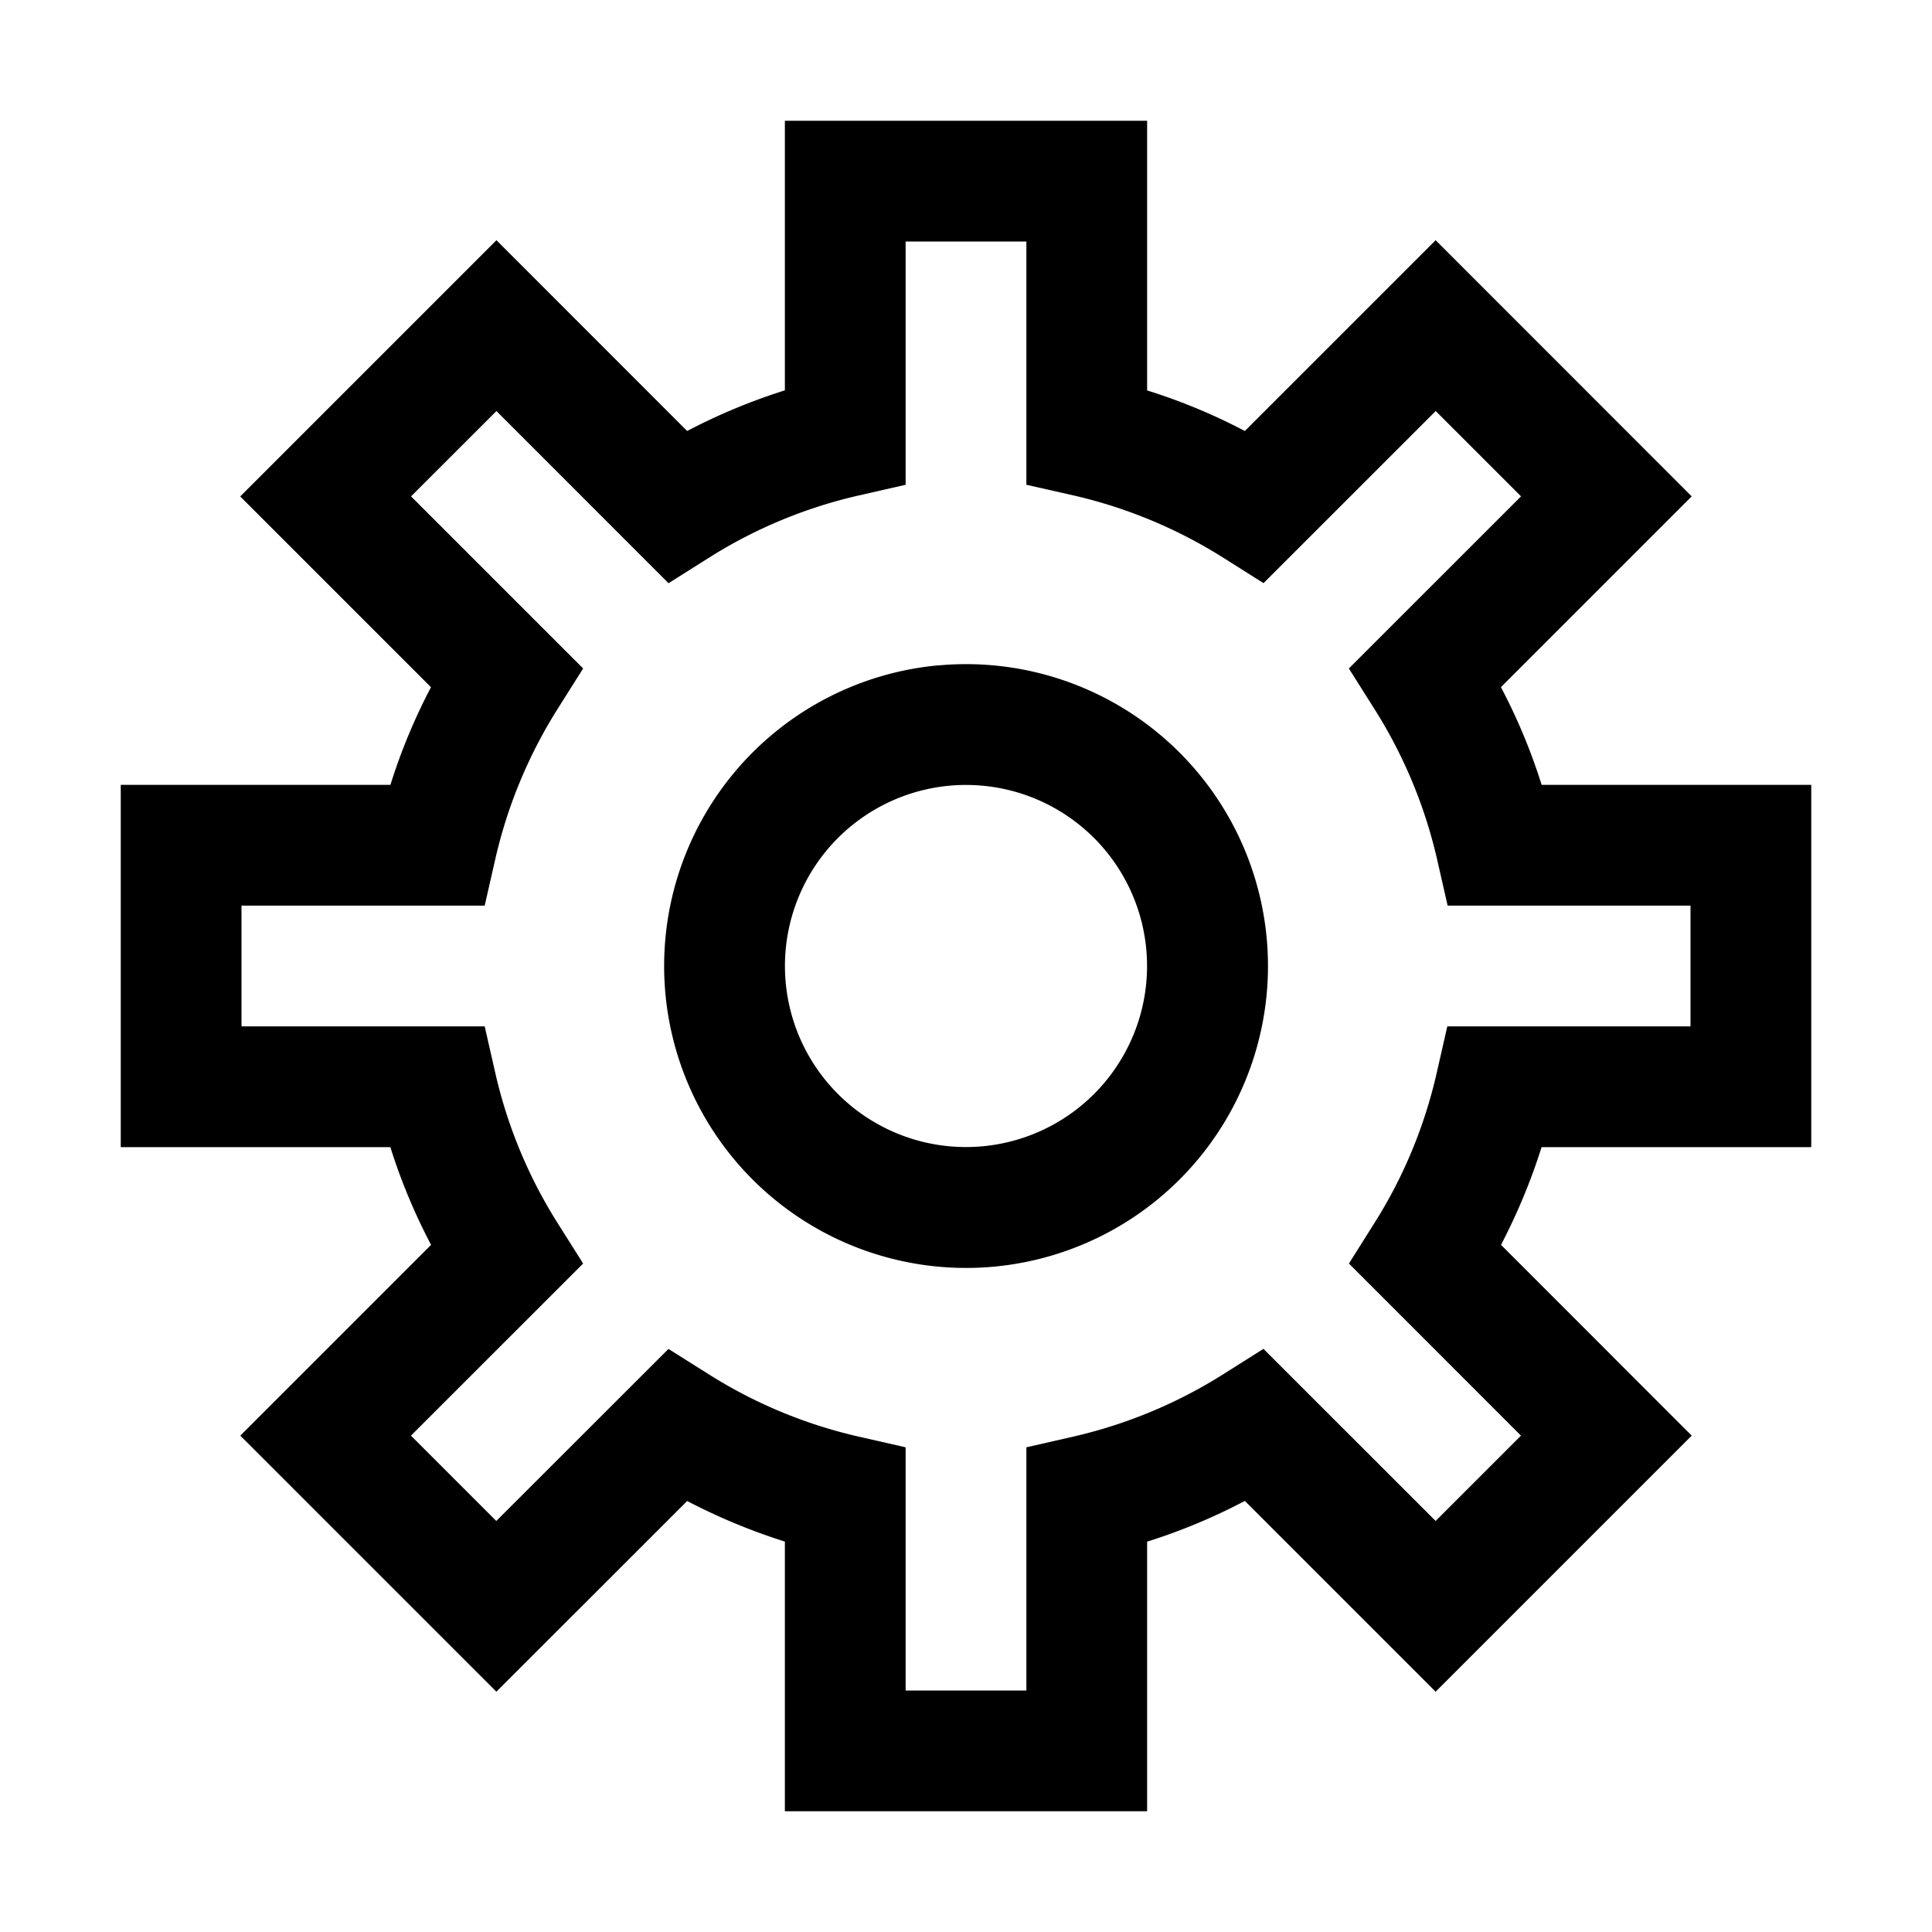 <svg xmlns="http://www.w3.org/2000/svg" viewBox="0 0 24 24"><path fill-rule="evenodd" d="M11.657 8.266a3.75 3.75 0 1 1 .688 7.469 3.75 3.75 0 0 1-.688-7.47m-.11 5.938a2.249 2.249 0 1 0 .906-4.406 2.249 2.249 0 0 0-.906 4.406" clip-rule="evenodd"/><path fill-rule="evenodd" d="M22.5 9.75v4.5h-3.35a7.5 7.5 0 0 1-.504 1.214l2.369 2.37-3.181 3.181-2.37-2.37a7.3 7.3 0 0 1-1.214.506V22.5h-4.5v-3.35a7.5 7.5 0 0 1-1.214-.504l-2.37 2.369-3.181-3.181 2.37-2.37a7.3 7.3 0 0 1-.506-1.214H1.5v-4.5h3.35q.197-.63.504-1.213l-2.37-2.37 3.183-3.183 2.369 2.37a7.4 7.4 0 0 1 1.214-.505V1.5h4.5v3.35q.63.197 1.214.504l2.37-2.37 3.181 3.182-2.37 2.37q.308.584.506 1.214zm-4.666 9.144 1.06-1.06-2.137-2.138.319-.507c.36-.57.62-1.198.77-1.855l.133-.584H21v-1.5h-3.017l-.133-.584a6 6 0 0 0-.774-1.855l-.32-.507 2.139-2.138-1.06-1.06-2.139 2.138-.507-.32a6 6 0 0 0-1.855-.77l-.584-.132V3h-1.5v3.022l-.583.133c-.657.15-1.285.41-1.855.77l-.507.32-2.138-2.139-1.061 1.06 2.138 2.138-.32.507a6 6 0 0 0-.77 1.855l-.133.584H3v1.5h3.021l.133.584c.15.657.41 1.284.77 1.855l.32.507-2.139 2.138 1.06 1.06 2.139-2.137.507.319c.57.36 1.198.62 1.855.77l.584.133V21h1.5v-3.021l.583-.133a6 6 0 0 0 1.855-.77l.507-.32z" clip-rule="evenodd"/></svg>